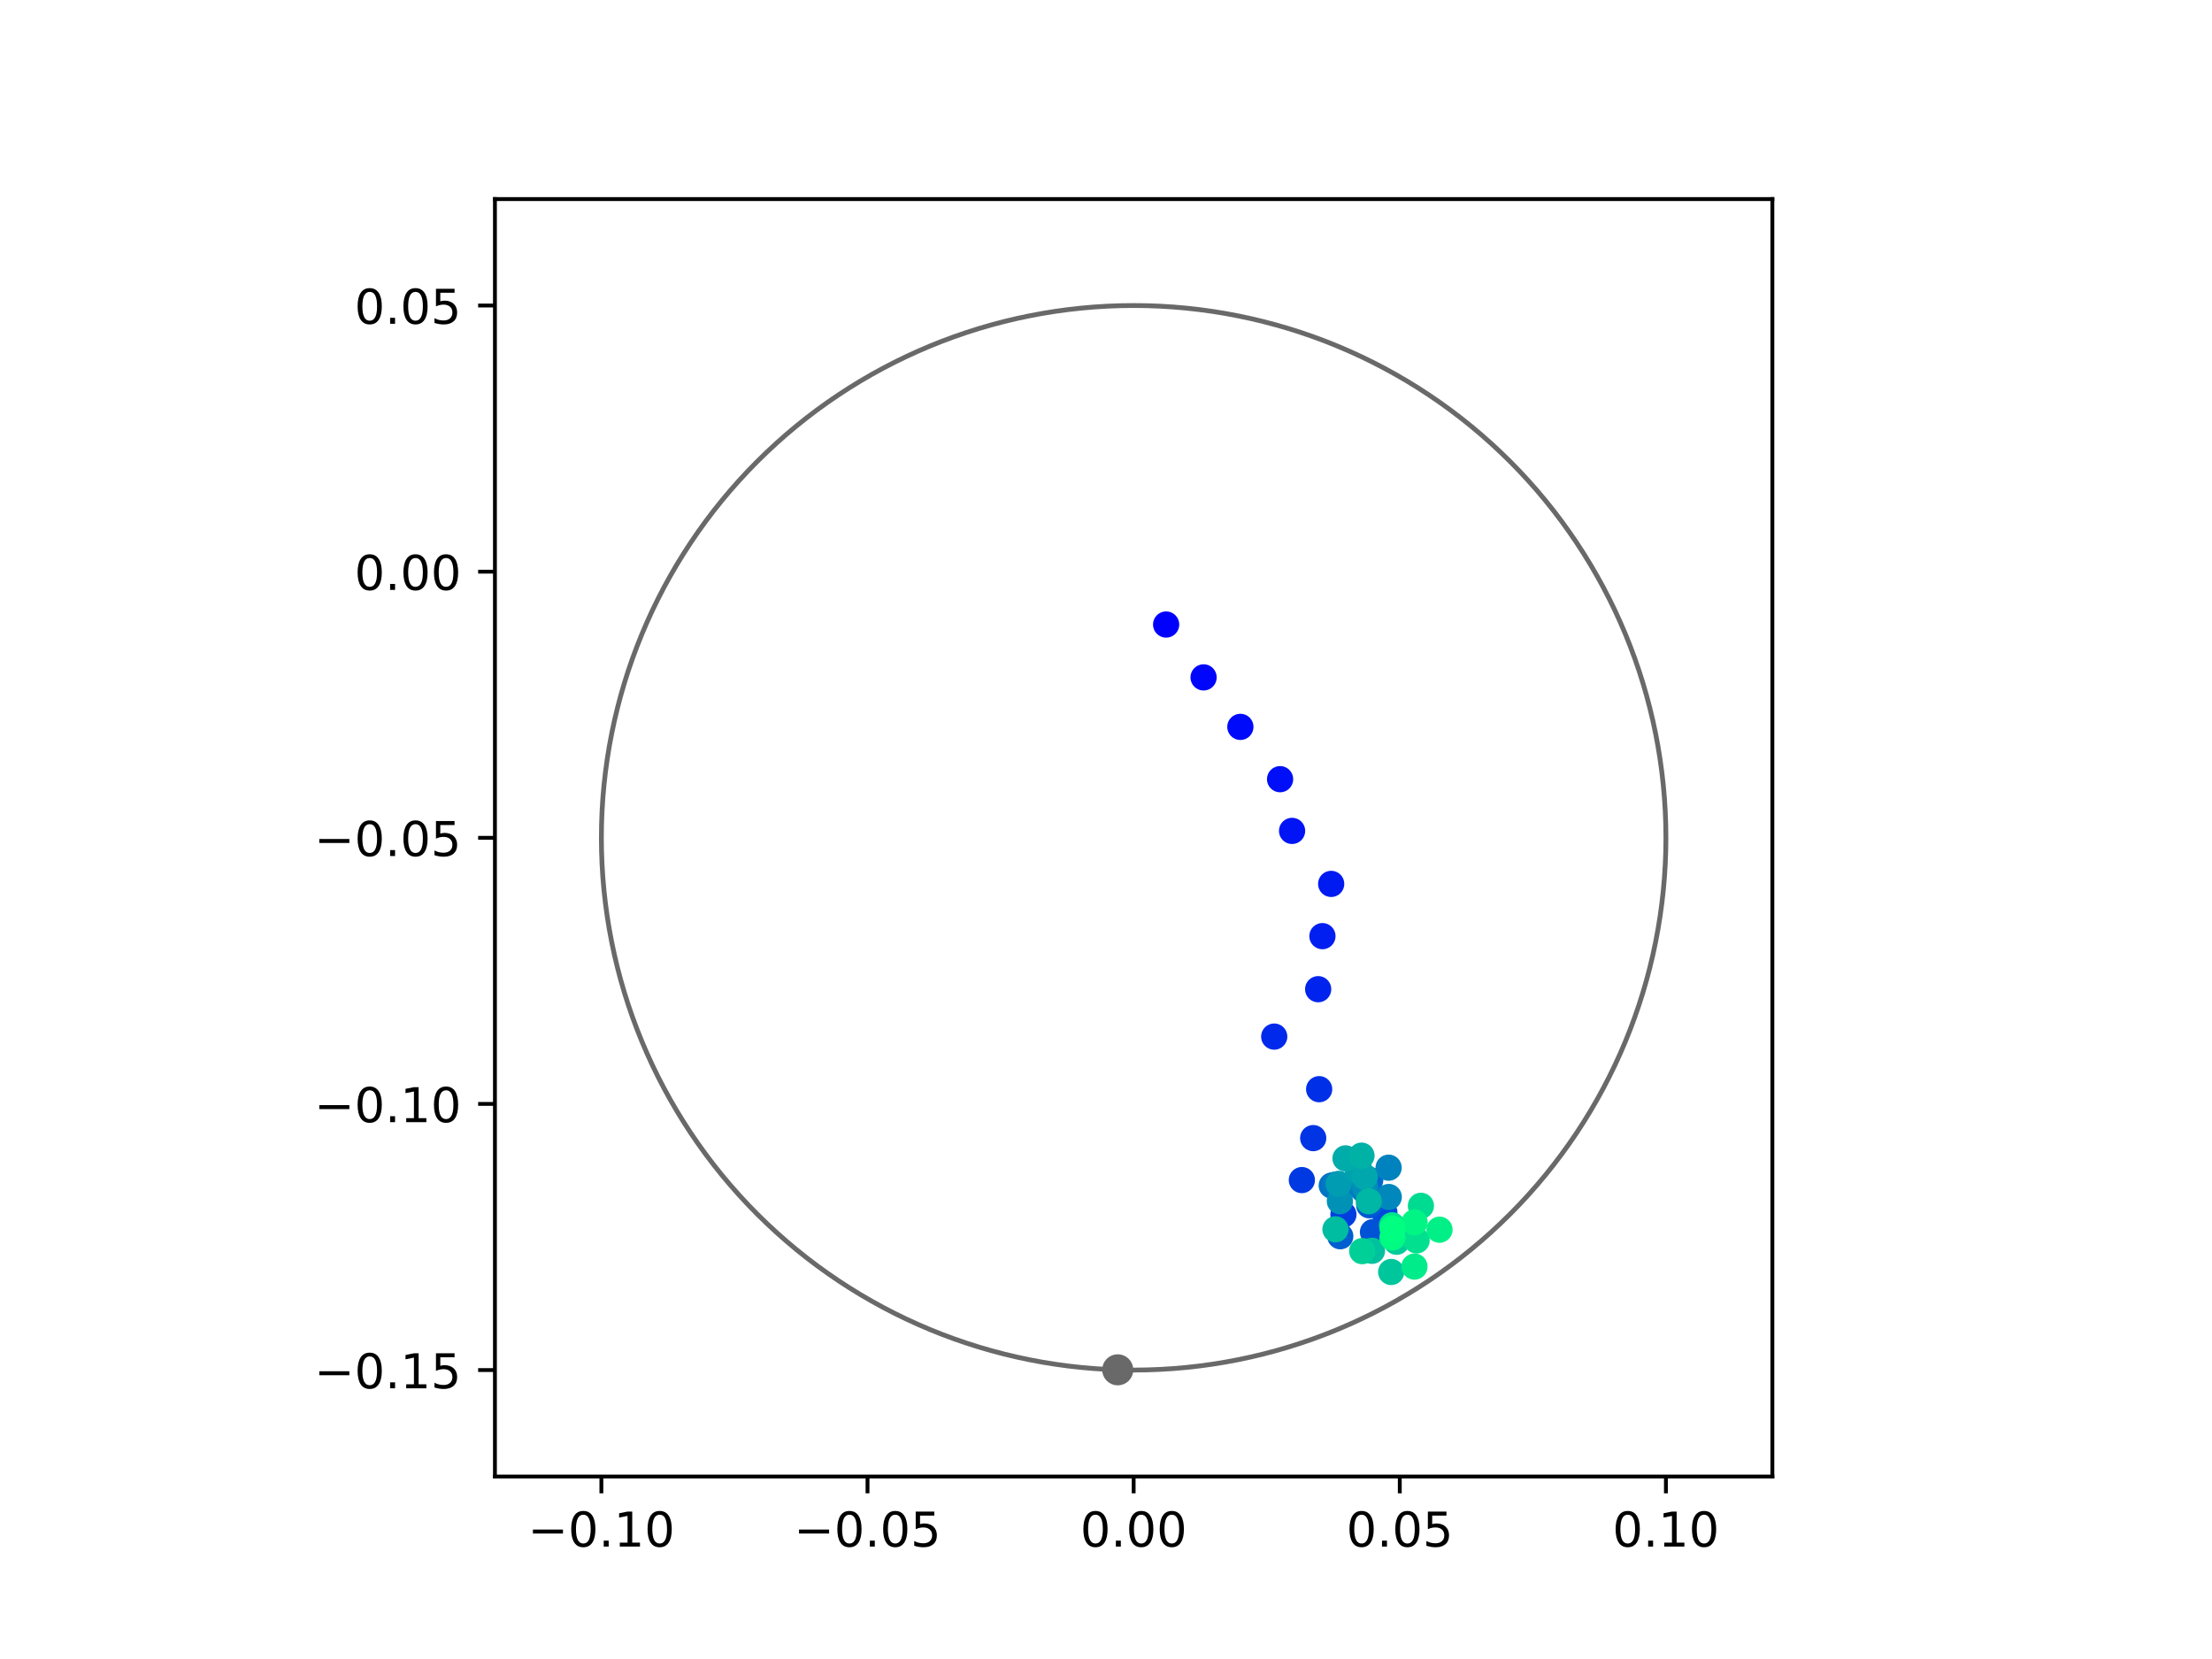 <?xml version="1.0" encoding="utf-8" standalone="no"?>
<!DOCTYPE svg PUBLIC "-//W3C//DTD SVG 1.1//EN"
  "http://www.w3.org/Graphics/SVG/1.1/DTD/svg11.dtd">
<!-- Created with matplotlib (https://matplotlib.org/) -->
<svg height="345.6pt" version="1.1" viewBox="0 0 460.8 345.6" width="460.8pt" xmlns="http://www.w3.org/2000/svg" xmlns:xlink="http://www.w3.org/1999/xlink">
 <defs>
  <style type="text/css">
*{stroke-linecap:butt;stroke-linejoin:round;}
  </style>
 </defs>
 <g id="figure_1">
  <g id="patch_1">
   <path d="M 0 345.6 
L 460.8 345.6 
L 460.8 0 
L 0 0 
z
" style="fill:#ffffff;"/>
  </g>
  <g id="axes_1">
   <g id="patch_2">
    <path d="M 103.104 307.584 
L 369.216 307.584 
L 369.216 41.472 
L 103.104 41.472 
z
" style="fill:#ffffff;"/>
   </g>
   <g id="PathCollection_1">
    <defs>
     <path d="M 0 2.236 
C 0.593 2.236 1.162 2 1.581 1.581 
C 2 1.162 2.236 0.593 2.236 0 
C 2.236 -0.593 2 -1.162 1.581 -1.581 
C 1.162 -2 0.593 -2.236 0 -2.236 
C -0.593 -2.236 -1.162 -2 -1.581 -1.581 
C -2 -1.162 -2.236 -0.593 -2.236 0 
C -2.236 0.593 -2 1.162 -1.581 1.581 
C -1.162 2 -0.593 2.236 0 2.236 
z
" id="C0_0_b1b7bb8076"/>
    </defs>
    <g clip-path="url(#p2a5006d56a)">
     <use style="fill:#0000ff;stroke:#0000ff;" x="242.926" xlink:href="#C0_0_b1b7bb8076" y="130.101"/>
    </g>
    <g clip-path="url(#p2a5006d56a)">
     <use style="fill:#0005fc;stroke:#0005fc;" x="250.728" xlink:href="#C0_0_b1b7bb8076" y="141.113"/>
    </g>
    <g clip-path="url(#p2a5006d56a)">
     <use style="fill:#000afa;stroke:#000afa;" x="258.393" xlink:href="#C0_0_b1b7bb8076" y="151.422"/>
    </g>
    <g clip-path="url(#p2a5006d56a)">
     <use style="fill:#000ff8;stroke:#000ff8;" x="266.665" xlink:href="#C0_0_b1b7bb8076" y="162.318"/>
    </g>
    <g clip-path="url(#p2a5006d56a)">
     <use style="fill:#0014f5;stroke:#0014f5;" x="269.163" xlink:href="#C0_0_b1b7bb8076" y="173.091"/>
    </g>
    <g clip-path="url(#p2a5006d56a)">
     <use style="fill:#001af2;stroke:#001af2;" x="277.307" xlink:href="#C0_0_b1b7bb8076" y="184.133"/>
    </g>
    <g clip-path="url(#p2a5006d56a)">
     <use style="fill:#001ff0;stroke:#001ff0;" x="275.486" xlink:href="#C0_0_b1b7bb8076" y="195.017"/>
    </g>
    <g clip-path="url(#p2a5006d56a)">
     <use style="fill:#0024ed;stroke:#0024ed;" x="274.597" xlink:href="#C0_0_b1b7bb8076" y="206.069"/>
    </g>
    <g clip-path="url(#p2a5006d56a)">
     <use style="fill:#0029eb;stroke:#0029eb;" x="265.445" xlink:href="#C0_0_b1b7bb8076" y="215.941"/>
    </g>
    <g clip-path="url(#p2a5006d56a)">
     <use style="fill:#002fe8;stroke:#002fe8;" x="274.804" xlink:href="#C0_0_b1b7bb8076" y="226.897"/>
    </g>
    <g clip-path="url(#p2a5006d56a)">
     <use style="fill:#0034e5;stroke:#0034e5;" x="273.567" xlink:href="#C0_0_b1b7bb8076" y="237.09"/>
    </g>
    <g clip-path="url(#p2a5006d56a)">
     <use style="fill:#0039e2;stroke:#0039e2;" x="271.199" xlink:href="#C0_0_b1b7bb8076" y="245.832"/>
    </g>
    <g clip-path="url(#p2a5006d56a)">
     <use style="fill:#003ee0;stroke:#003ee0;" x="279.86" xlink:href="#C0_0_b1b7bb8076" y="253.002"/>
    </g>
    <g clip-path="url(#p2a5006d56a)">
     <use style="fill:#0043de;stroke:#0043de;" x="284.595" xlink:href="#C0_0_b1b7bb8076" y="248.338"/>
    </g>
    <g clip-path="url(#p2a5006d56a)">
     <use style="fill:#0049db;stroke:#0049db;" x="288.394" xlink:href="#C0_0_b1b7bb8076" y="252.588"/>
    </g>
    <g clip-path="url(#p2a5006d56a)">
     <use style="fill:#004ed8;stroke:#004ed8;" x="284.684" xlink:href="#C0_0_b1b7bb8076" y="248.071"/>
    </g>
    <g clip-path="url(#p2a5006d56a)">
     <use style="fill:#0053d6;stroke:#0053d6;" x="286.014" xlink:href="#C0_0_b1b7bb8076" y="256.666"/>
    </g>
    <g clip-path="url(#p2a5006d56a)">
     <use style="fill:#0058d3;stroke:#0058d3;" x="285.237" xlink:href="#C0_0_b1b7bb8076" y="251.08"/>
    </g>
    <g clip-path="url(#p2a5006d56a)">
     <use style="fill:#005ed0;stroke:#005ed0;" x="279.203" xlink:href="#C0_0_b1b7bb8076" y="257.533"/>
    </g>
    <g clip-path="url(#p2a5006d56a)">
     <use style="fill:#0063ce;stroke:#0063ce;" x="279.116" xlink:href="#C0_0_b1b7bb8076" y="248.663"/>
    </g>
    <g clip-path="url(#p2a5006d56a)">
     <use style="fill:#0068cb;stroke:#0068cb;" x="285.439" xlink:href="#C0_0_b1b7bb8076" y="245.848"/>
    </g>
    <g clip-path="url(#p2a5006d56a)">
     <use style="fill:#006dc8;stroke:#006dc8;" x="284.05" xlink:href="#C0_0_b1b7bb8076" y="246.657"/>
    </g>
    <g clip-path="url(#p2a5006d56a)">
     <use style="fill:#0072c6;stroke:#0072c6;" x="277.427" xlink:href="#C0_0_b1b7bb8076" y="246.966"/>
    </g>
    <g clip-path="url(#p2a5006d56a)">
     <use style="fill:#0078c3;stroke:#0078c3;" x="278.152" xlink:href="#C0_0_b1b7bb8076" y="246.787"/>
    </g>
    <g clip-path="url(#p2a5006d56a)">
     <use style="fill:#007dc0;stroke:#007dc0;" x="283.984" xlink:href="#C0_0_b1b7bb8076" y="247.8"/>
    </g>
    <g clip-path="url(#p2a5006d56a)">
     <use style="fill:#0082be;stroke:#0082be;" x="289.275" xlink:href="#C0_0_b1b7bb8076" y="243.251"/>
    </g>
    <g clip-path="url(#p2a5006d56a)">
     <use style="fill:#0087bc;stroke:#0087bc;" x="289.304" xlink:href="#C0_0_b1b7bb8076" y="249.357"/>
    </g>
    <g clip-path="url(#p2a5006d56a)">
     <use style="fill:#008db8;stroke:#008db8;" x="284.361" xlink:href="#C0_0_b1b7bb8076" y="247.261"/>
    </g>
    <g clip-path="url(#p2a5006d56a)">
     <use style="fill:#0092b6;stroke:#0092b6;" x="279.12" xlink:href="#C0_0_b1b7bb8076" y="250.234"/>
    </g>
    <g clip-path="url(#p2a5006d56a)">
     <use style="fill:#0097b3;stroke:#0097b3;" x="283.014" xlink:href="#C0_0_b1b7bb8076" y="242.229"/>
    </g>
    <g clip-path="url(#p2a5006d56a)">
     <use style="fill:#009cb1;stroke:#009cb1;" x="278.868" xlink:href="#C0_0_b1b7bb8076" y="246.623"/>
    </g>
    <g clip-path="url(#p2a5006d56a)">
     <use style="fill:#00a1ae;stroke:#00a1ae;" x="282.898" xlink:href="#C0_0_b1b7bb8076" y="243.987"/>
    </g>
    <g clip-path="url(#p2a5006d56a)">
     <use style="fill:#00a7ac;stroke:#00a7ac;" x="284.3" xlink:href="#C0_0_b1b7bb8076" y="245.17"/>
    </g>
    <g clip-path="url(#p2a5006d56a)">
     <use style="fill:#00aca9;stroke:#00aca9;" x="280.298" xlink:href="#C0_0_b1b7bb8076" y="241.312"/>
    </g>
    <g clip-path="url(#p2a5006d56a)">
     <use style="fill:#00b1a6;stroke:#00b1a6;" x="283.626" xlink:href="#C0_0_b1b7bb8076" y="240.744"/>
    </g>
    <g clip-path="url(#p2a5006d56a)">
     <use style="fill:#00b6a4;stroke:#00b6a4;" x="285.144" xlink:href="#C0_0_b1b7bb8076" y="250.243"/>
    </g>
    <g clip-path="url(#p2a5006d56a)">
     <use style="fill:#00bca1;stroke:#00bca1;" x="278.201" xlink:href="#C0_0_b1b7bb8076" y="256.086"/>
    </g>
    <g clip-path="url(#p2a5006d56a)">
     <use style="fill:#00c19e;stroke:#00c19e;" x="285.808" xlink:href="#C0_0_b1b7bb8076" y="260.567"/>
    </g>
    <g clip-path="url(#p2a5006d56a)">
     <use style="fill:#00c69c;stroke:#00c69c;" x="289.807" xlink:href="#C0_0_b1b7bb8076" y="264.976"/>
    </g>
    <g clip-path="url(#p2a5006d56a)">
     <use style="fill:#00cb9a;stroke:#00cb9a;" x="290.932" xlink:href="#C0_0_b1b7bb8076" y="258.678"/>
    </g>
    <g clip-path="url(#p2a5006d56a)">
     <use style="fill:#00d097;stroke:#00d097;" x="283.77" xlink:href="#C0_0_b1b7bb8076" y="260.636"/>
    </g>
    <g clip-path="url(#p2a5006d56a)">
     <use style="fill:#00d694;stroke:#00d694;" x="292.632" xlink:href="#C0_0_b1b7bb8076" y="257.097"/>
    </g>
    <g clip-path="url(#p2a5006d56a)">
     <use style="fill:#00db92;stroke:#00db92;" x="296.002" xlink:href="#C0_0_b1b7bb8076" y="251.195"/>
    </g>
    <g clip-path="url(#p2a5006d56a)">
     <use style="fill:#00e08f;stroke:#00e08f;" x="295.111" xlink:href="#C0_0_b1b7bb8076" y="258.404"/>
    </g>
    <g clip-path="url(#p2a5006d56a)">
     <use style="fill:#00e58c;stroke:#00e58c;" x="289.996" xlink:href="#C0_0_b1b7bb8076" y="255.25"/>
    </g>
    <g clip-path="url(#p2a5006d56a)">
     <use style="fill:#00eb8a;stroke:#00eb8a;" x="294.655" xlink:href="#C0_0_b1b7bb8076" y="263.853"/>
    </g>
    <g clip-path="url(#p2a5006d56a)">
     <use style="fill:#00f087;stroke:#00f087;" x="299.872" xlink:href="#C0_0_b1b7bb8076" y="256.17"/>
    </g>
    <g clip-path="url(#p2a5006d56a)">
     <use style="fill:#00f584;stroke:#00f584;" x="294.684" xlink:href="#C0_0_b1b7bb8076" y="254.647"/>
    </g>
    <g clip-path="url(#p2a5006d56a)">
     <use style="fill:#00fa82;stroke:#00fa82;" x="290.066" xlink:href="#C0_0_b1b7bb8076" y="257.793"/>
    </g>
    <g clip-path="url(#p2a5006d56a)">
     <use style="fill:#00ff80;stroke:#00ff80;" x="290.123" xlink:href="#C0_0_b1b7bb8076" y="255.937"/>
    </g>
   </g>
   <g id="PathCollection_2">
    <defs>
     <path d="M 0 2.739 
C 0.726 2.739 1.423 2.45 1.936 1.936 
C 2.45 1.423 2.739 0.726 2.739 0 
C 2.739 -0.726 2.45 -1.423 1.936 -1.936 
C 1.423 -2.45 0.726 -2.739 0 -2.739 
C -0.726 -2.739 -1.423 -2.45 -1.936 -1.936 
C -2.45 -1.423 -2.739 -0.726 -2.739 0 
C -2.739 0.726 -2.45 1.423 -1.936 1.936 
C -1.423 2.45 -0.726 2.739 0 2.739 
z
" id="m4ac58a8b56" style="stroke:#696969;"/>
    </defs>
    <g clip-path="url(#p2a5006d56a)">
     <use style="fill:#696969;stroke:#696969;" x="232.846" xlink:href="#m4ac58a8b56" y="285.358"/>
    </g>
   </g>
   <g id="patch_3">
    <path clip-path="url(#p2a5006d56a)" d="M 236.16 285.408 
C 265.566 285.408 293.771 273.725 314.564 252.932 
C 335.357 232.139 347.04 203.934 347.04 174.528 
C 347.04 145.122 335.357 116.917 314.564 96.124 
C 293.771 75.331 265.566 63.648 236.16 63.648 
C 206.754 63.648 178.549 75.331 157.756 96.124 
C 136.963 116.917 125.28 145.122 125.28 174.528 
C 125.28 203.934 136.963 232.139 157.756 252.932 
C 178.549 273.725 206.754 285.408 236.16 285.408 
z
" style="fill:none;stroke:#696969;stroke-linejoin:miter;"/>
   </g>
   <g id="matplotlib.axis_1">
    <g id="xtick_1">
     <g id="line2d_1">
      <defs>
       <path d="M 0 0 
L 0 3.5 
" id="m5f428015bd" style="stroke:#000000;stroke-width:0.8;"/>
      </defs>
      <g>
       <use style="stroke:#000000;stroke-width:0.8;" x="125.28" xlink:href="#m5f428015bd" y="307.584"/>
      </g>
     </g>
     <g id="text_1">
      <!-- −0.10 -->
      <defs>
       <path d="M 10.594 35.5 
L 73.188 35.5 
L 73.188 27.203 
L 10.594 27.203 
z
" id="DejaVuSans-8722"/>
       <path d="M 31.781 66.406 
Q 24.172 66.406 20.328 58.906 
Q 16.5 51.422 16.5 36.375 
Q 16.5 21.391 20.328 13.891 
Q 24.172 6.391 31.781 6.391 
Q 39.453 6.391 43.281 13.891 
Q 47.125 21.391 47.125 36.375 
Q 47.125 51.422 43.281 58.906 
Q 39.453 66.406 31.781 66.406 
z
M 31.781 74.219 
Q 44.047 74.219 50.516 64.516 
Q 56.984 54.828 56.984 36.375 
Q 56.984 17.969 50.516 8.266 
Q 44.047 -1.422 31.781 -1.422 
Q 19.531 -1.422 13.062 8.266 
Q 6.594 17.969 6.594 36.375 
Q 6.594 54.828 13.062 64.516 
Q 19.531 74.219 31.781 74.219 
z
" id="DejaVuSans-48"/>
       <path d="M 10.688 12.406 
L 21 12.406 
L 21 0 
L 10.688 0 
z
" id="DejaVuSans-46"/>
       <path d="M 12.406 8.297 
L 28.516 8.297 
L 28.516 63.922 
L 10.984 60.406 
L 10.984 69.391 
L 28.422 72.906 
L 38.281 72.906 
L 38.281 8.297 
L 54.391 8.297 
L 54.391 0 
L 12.406 0 
z
" id="DejaVuSans-49"/>
      </defs>
      <g transform="translate(109.957 322.182)scale(0.1 -0.1)">
       <use xlink:href="#DejaVuSans-8722"/>
       <use x="83.789" xlink:href="#DejaVuSans-48"/>
       <use x="147.412" xlink:href="#DejaVuSans-46"/>
       <use x="179.199" xlink:href="#DejaVuSans-49"/>
       <use x="242.822" xlink:href="#DejaVuSans-48"/>
      </g>
     </g>
    </g>
    <g id="xtick_2">
     <g id="line2d_2">
      <g>
       <use style="stroke:#000000;stroke-width:0.8;" x="180.72" xlink:href="#m5f428015bd" y="307.584"/>
      </g>
     </g>
     <g id="text_2">
      <!-- −0.05 -->
      <defs>
       <path d="M 10.797 72.906 
L 49.516 72.906 
L 49.516 64.594 
L 19.828 64.594 
L 19.828 46.734 
Q 21.969 47.469 24.109 47.828 
Q 26.266 48.188 28.422 48.188 
Q 40.625 48.188 47.75 41.5 
Q 54.891 34.812 54.891 23.391 
Q 54.891 11.625 47.562 5.094 
Q 40.234 -1.422 26.906 -1.422 
Q 22.312 -1.422 17.547 -0.641 
Q 12.797 0.141 7.719 1.703 
L 7.719 11.625 
Q 12.109 9.234 16.797 8.062 
Q 21.484 6.891 26.703 6.891 
Q 35.156 6.891 40.078 11.328 
Q 45.016 15.766 45.016 23.391 
Q 45.016 31 40.078 35.438 
Q 35.156 39.891 26.703 39.891 
Q 22.75 39.891 18.812 39.016 
Q 14.891 38.141 10.797 36.281 
z
" id="DejaVuSans-53"/>
      </defs>
      <g transform="translate(165.397 322.182)scale(0.1 -0.1)">
       <use xlink:href="#DejaVuSans-8722"/>
       <use x="83.789" xlink:href="#DejaVuSans-48"/>
       <use x="147.412" xlink:href="#DejaVuSans-46"/>
       <use x="179.199" xlink:href="#DejaVuSans-48"/>
       <use x="242.822" xlink:href="#DejaVuSans-53"/>
      </g>
     </g>
    </g>
    <g id="xtick_3">
     <g id="line2d_3">
      <g>
       <use style="stroke:#000000;stroke-width:0.8;" x="236.16" xlink:href="#m5f428015bd" y="307.584"/>
      </g>
     </g>
     <g id="text_3">
      <!-- 0.00 -->
      <g transform="translate(225.027 322.182)scale(0.1 -0.1)">
       <use xlink:href="#DejaVuSans-48"/>
       <use x="63.623" xlink:href="#DejaVuSans-46"/>
       <use x="95.41" xlink:href="#DejaVuSans-48"/>
       <use x="159.033" xlink:href="#DejaVuSans-48"/>
      </g>
     </g>
    </g>
    <g id="xtick_4">
     <g id="line2d_4">
      <g>
       <use style="stroke:#000000;stroke-width:0.8;" x="291.6" xlink:href="#m5f428015bd" y="307.584"/>
      </g>
     </g>
     <g id="text_4">
      <!-- 0.05 -->
      <g transform="translate(280.467 322.182)scale(0.1 -0.1)">
       <use xlink:href="#DejaVuSans-48"/>
       <use x="63.623" xlink:href="#DejaVuSans-46"/>
       <use x="95.41" xlink:href="#DejaVuSans-48"/>
       <use x="159.033" xlink:href="#DejaVuSans-53"/>
      </g>
     </g>
    </g>
    <g id="xtick_5">
     <g id="line2d_5">
      <g>
       <use style="stroke:#000000;stroke-width:0.8;" x="347.04" xlink:href="#m5f428015bd" y="307.584"/>
      </g>
     </g>
     <g id="text_5">
      <!-- 0.10 -->
      <g transform="translate(335.907 322.182)scale(0.1 -0.1)">
       <use xlink:href="#DejaVuSans-48"/>
       <use x="63.623" xlink:href="#DejaVuSans-46"/>
       <use x="95.41" xlink:href="#DejaVuSans-49"/>
       <use x="159.033" xlink:href="#DejaVuSans-48"/>
      </g>
     </g>
    </g>
   </g>
   <g id="matplotlib.axis_2">
    <g id="ytick_1">
     <g id="line2d_6">
      <defs>
       <path d="M 0 0 
L -3.5 0 
" id="mac6158f429" style="stroke:#000000;stroke-width:0.8;"/>
      </defs>
      <g>
       <use style="stroke:#000000;stroke-width:0.8;" x="103.104" xlink:href="#mac6158f429" y="285.408"/>
      </g>
     </g>
     <g id="text_6">
      <!-- −0.15 -->
      <g transform="translate(65.459 289.207)scale(0.1 -0.1)">
       <use xlink:href="#DejaVuSans-8722"/>
       <use x="83.789" xlink:href="#DejaVuSans-48"/>
       <use x="147.412" xlink:href="#DejaVuSans-46"/>
       <use x="179.199" xlink:href="#DejaVuSans-49"/>
       <use x="242.822" xlink:href="#DejaVuSans-53"/>
      </g>
     </g>
    </g>
    <g id="ytick_2">
     <g id="line2d_7">
      <g>
       <use style="stroke:#000000;stroke-width:0.8;" x="103.104" xlink:href="#mac6158f429" y="229.968"/>
      </g>
     </g>
     <g id="text_7">
      <!-- −0.10 -->
      <g transform="translate(65.459 233.767)scale(0.1 -0.1)">
       <use xlink:href="#DejaVuSans-8722"/>
       <use x="83.789" xlink:href="#DejaVuSans-48"/>
       <use x="147.412" xlink:href="#DejaVuSans-46"/>
       <use x="179.199" xlink:href="#DejaVuSans-49"/>
       <use x="242.822" xlink:href="#DejaVuSans-48"/>
      </g>
     </g>
    </g>
    <g id="ytick_3">
     <g id="line2d_8">
      <g>
       <use style="stroke:#000000;stroke-width:0.8;" x="103.104" xlink:href="#mac6158f429" y="174.528"/>
      </g>
     </g>
     <g id="text_8">
      <!-- −0.05 -->
      <g transform="translate(65.459 178.327)scale(0.1 -0.1)">
       <use xlink:href="#DejaVuSans-8722"/>
       <use x="83.789" xlink:href="#DejaVuSans-48"/>
       <use x="147.412" xlink:href="#DejaVuSans-46"/>
       <use x="179.199" xlink:href="#DejaVuSans-48"/>
       <use x="242.822" xlink:href="#DejaVuSans-53"/>
      </g>
     </g>
    </g>
    <g id="ytick_4">
     <g id="line2d_9">
      <g>
       <use style="stroke:#000000;stroke-width:0.8;" x="103.104" xlink:href="#mac6158f429" y="119.088"/>
      </g>
     </g>
     <g id="text_9">
      <!-- 0.00 -->
      <g transform="translate(73.838 122.887)scale(0.1 -0.1)">
       <use xlink:href="#DejaVuSans-48"/>
       <use x="63.623" xlink:href="#DejaVuSans-46"/>
       <use x="95.41" xlink:href="#DejaVuSans-48"/>
       <use x="159.033" xlink:href="#DejaVuSans-48"/>
      </g>
     </g>
    </g>
    <g id="ytick_5">
     <g id="line2d_10">
      <g>
       <use style="stroke:#000000;stroke-width:0.8;" x="103.104" xlink:href="#mac6158f429" y="63.648"/>
      </g>
     </g>
     <g id="text_10">
      <!-- 0.05 -->
      <g transform="translate(73.838 67.447)scale(0.1 -0.1)">
       <use xlink:href="#DejaVuSans-48"/>
       <use x="63.623" xlink:href="#DejaVuSans-46"/>
       <use x="95.41" xlink:href="#DejaVuSans-48"/>
       <use x="159.033" xlink:href="#DejaVuSans-53"/>
      </g>
     </g>
    </g>
   </g>
   <g id="patch_4">
    <path d="M 103.104 307.584 
L 103.104 41.472 
" style="fill:none;stroke:#000000;stroke-linecap:square;stroke-linejoin:miter;stroke-width:0.8;"/>
   </g>
   <g id="patch_5">
    <path d="M 369.216 307.584 
L 369.216 41.472 
" style="fill:none;stroke:#000000;stroke-linecap:square;stroke-linejoin:miter;stroke-width:0.8;"/>
   </g>
   <g id="patch_6">
    <path d="M 103.104 307.584 
L 369.216 307.584 
" style="fill:none;stroke:#000000;stroke-linecap:square;stroke-linejoin:miter;stroke-width:0.8;"/>
   </g>
   <g id="patch_7">
    <path d="M 103.104 41.472 
L 369.216 41.472 
" style="fill:none;stroke:#000000;stroke-linecap:square;stroke-linejoin:miter;stroke-width:0.8;"/>
   </g>
  </g>
 </g>
 <defs>
  <clipPath id="p2a5006d56a">
   <rect height="266.112" width="266.112" x="103.104" y="41.472"/>
  </clipPath>
 </defs>
</svg>
